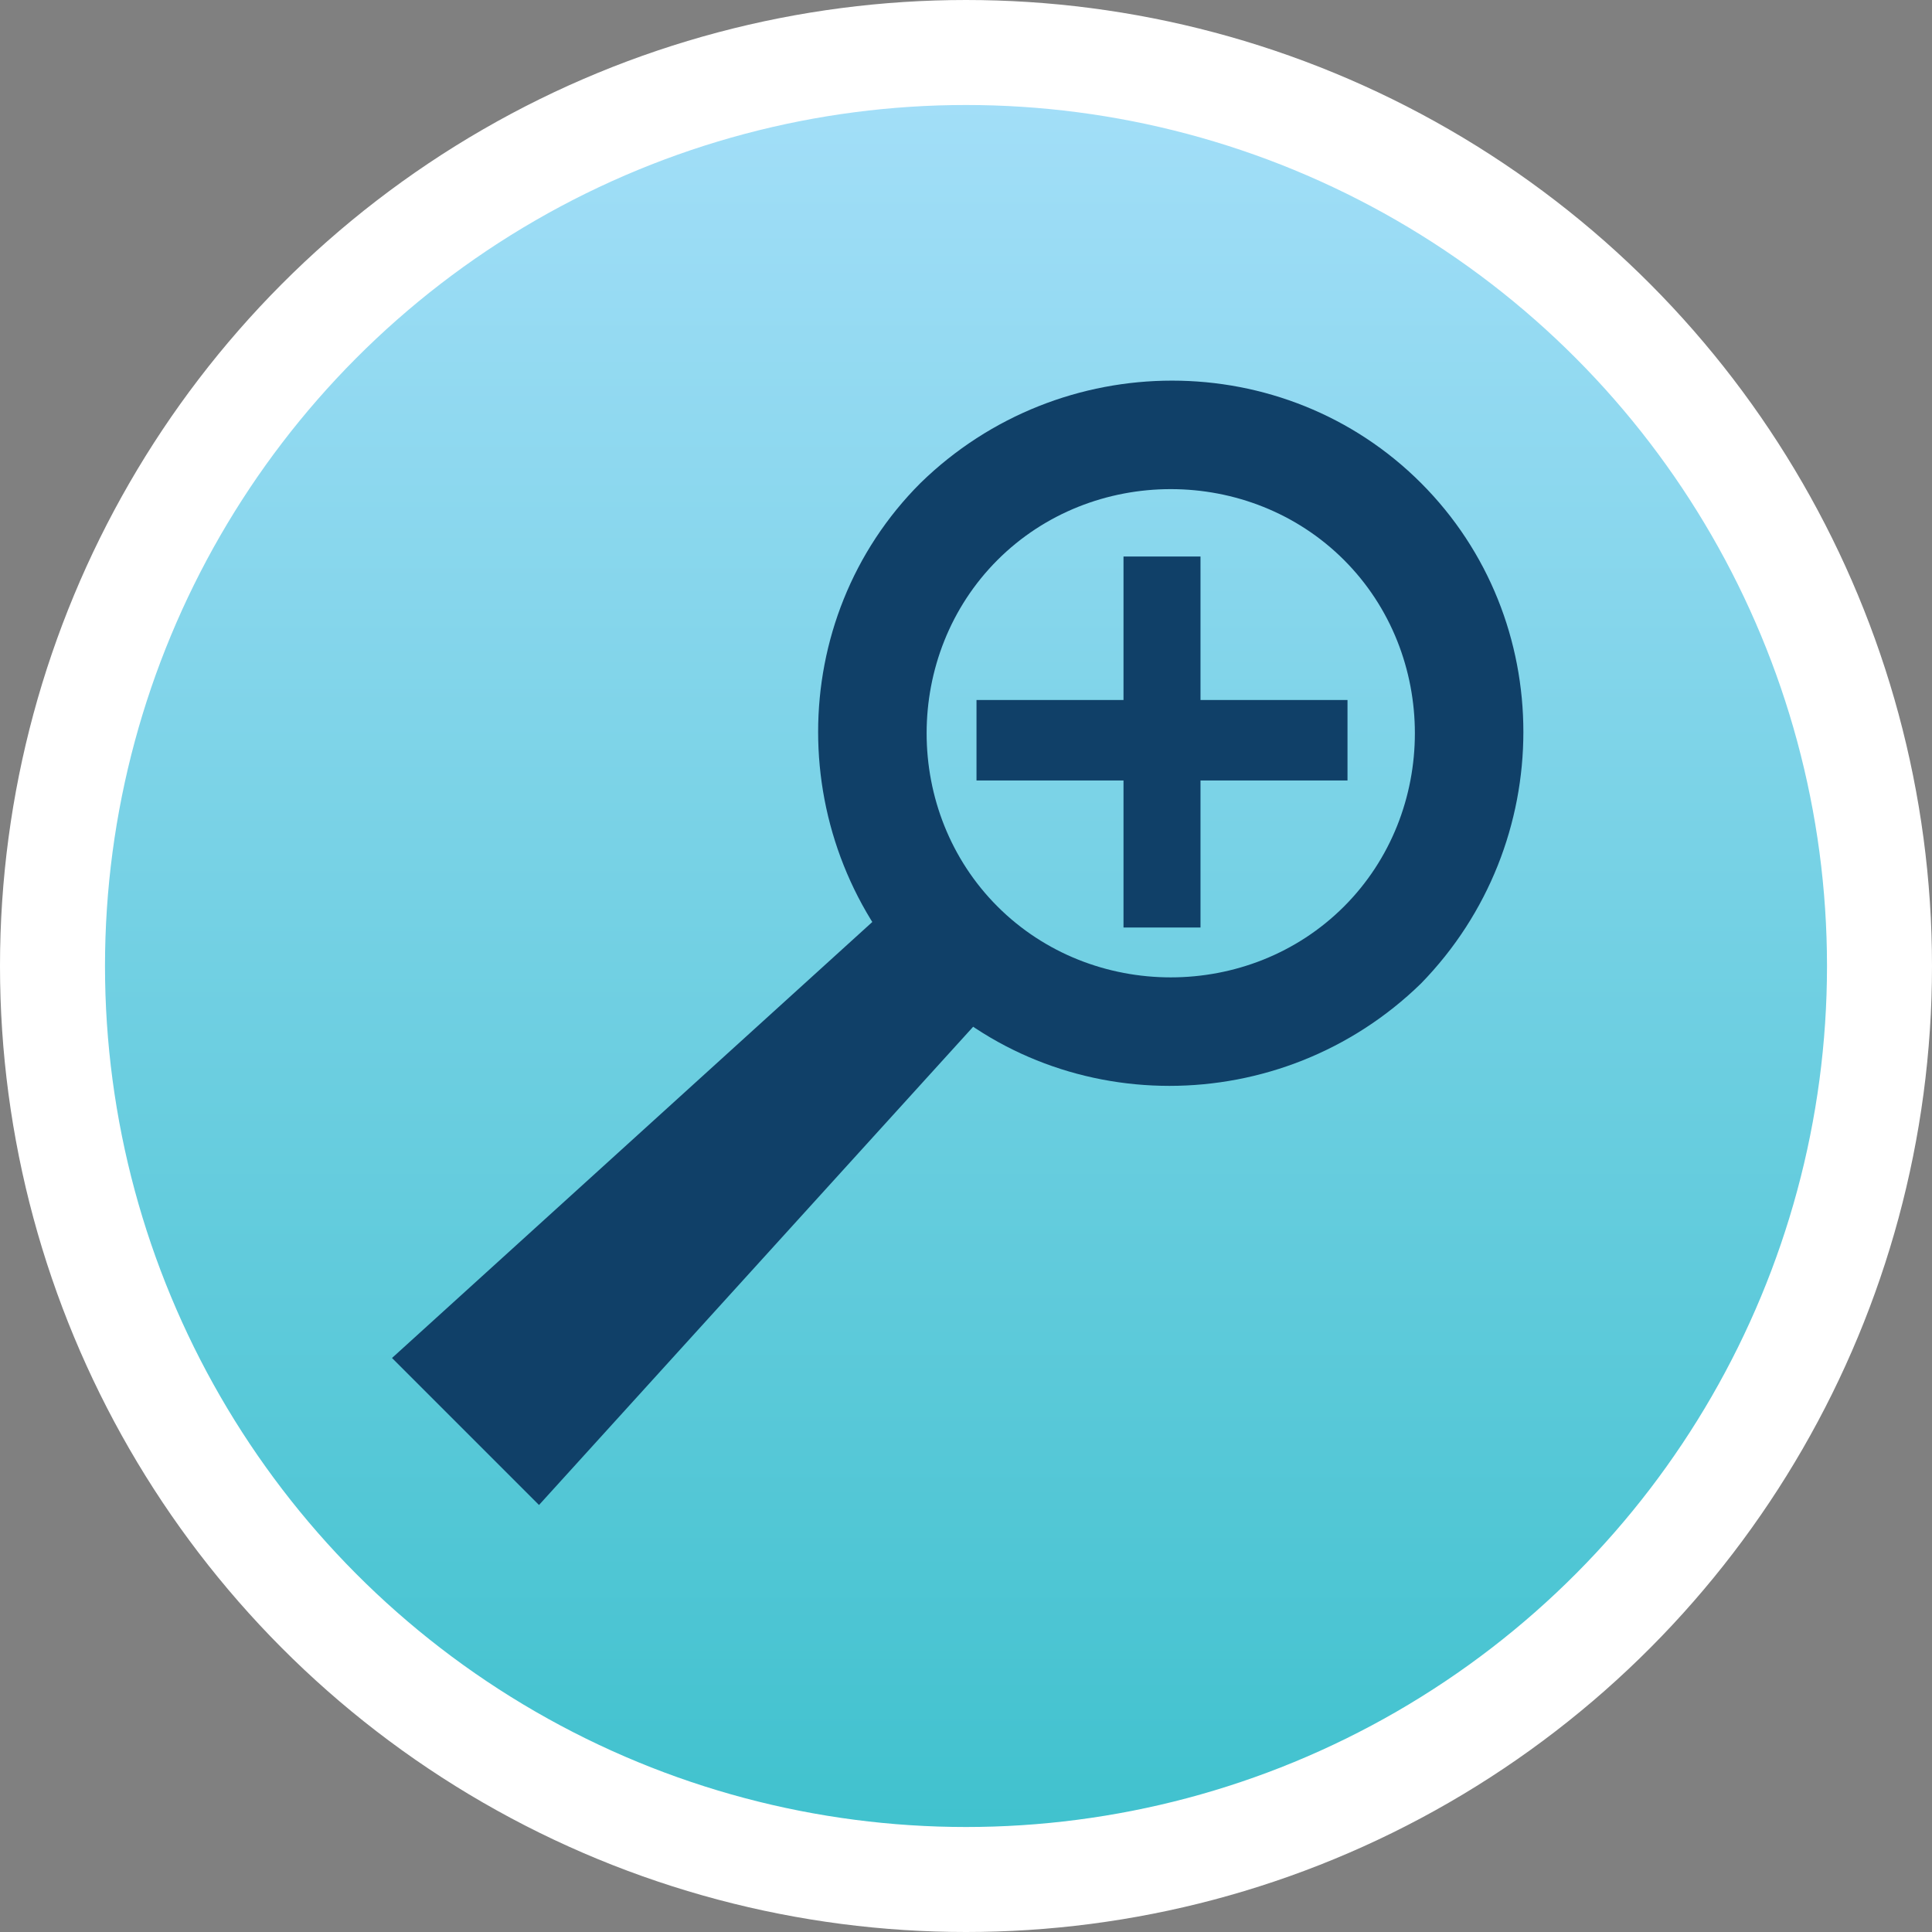 <svg xmlns="http://www.w3.org/2000/svg" viewBox="0 0 55.2 55.2" enable-background="new 0 0 55.2 55.2"><rect x="0" y="0" width="55.2" height="55.2" fill="#808080" stroke="none"/><linearGradient id="a" gradientUnits="userSpaceOnUse" x1="27.608" y1="53.719" x2="27.608" y2="1.5"><stop offset=".005" stop-color="#3EC1CD"/><stop offset="1" stop-color="#A5DFF9"/></linearGradient><circle fill="url(#a)" stroke="#fff" stroke-width="3" stroke-miterlimit="10" cx="27.6" cy="27.6" r="26.1"/><path fill="#104068" d="M40.6 13.8c-3.9-3.9-10.3-3.9-14.3 0-3.9 3.9-3.9 10.3 0 14.3 3.9 3.9 10.3 3.9 14.3 0 3.9-4 3.9-10.4 0-14.3zm-12.1 12.1c-2.7-2.7-2.7-7.2 0-9.9s7.2-2.7 9.9 0 2.7 7.2 0 9.9-7.2 2.7-9.9 0zm-13.1 17.1l12.8-14.1-2.9-2.9-14.1 12.8 4.2 4.2zm23.1-23h-4.2v-4.1h-2.2v4.1h-4.2v2.3h4.2v4.2h2.2v-4.2h4.2z"/></svg>